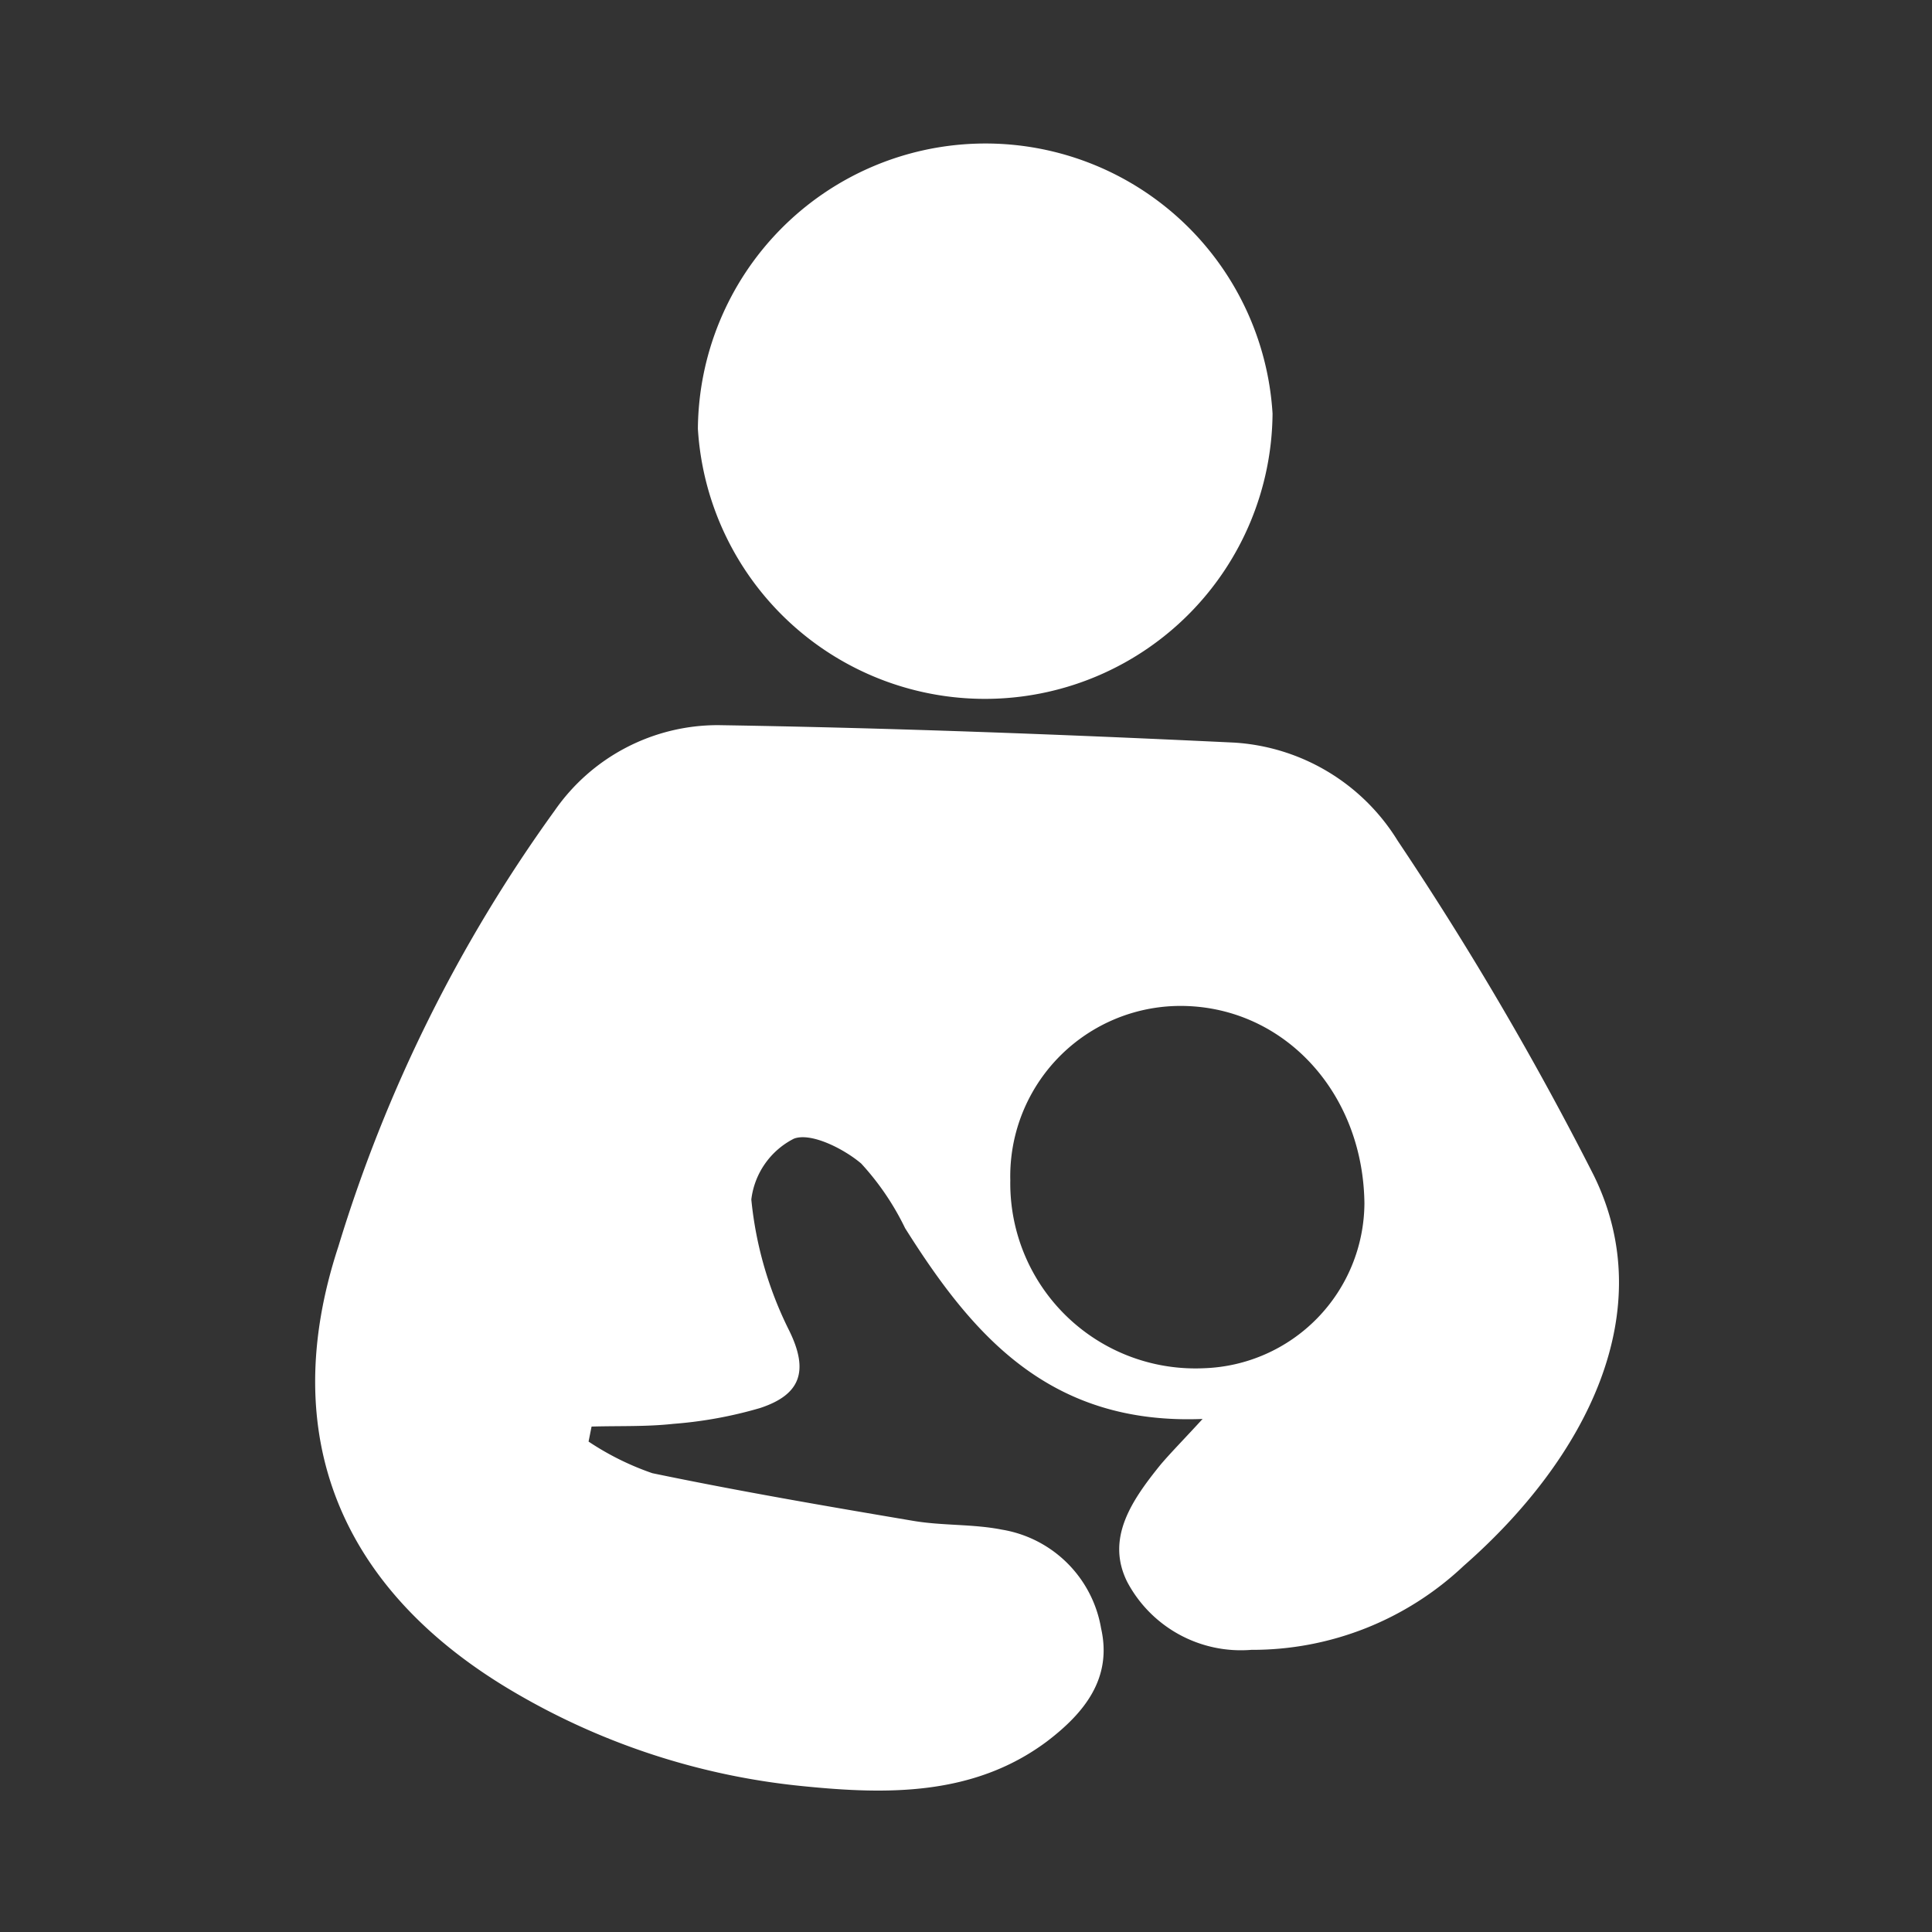 <svg id="Layer_1" data-name="Layer 1" xmlns="http://www.w3.org/2000/svg" viewBox="0 0 70.87 70.87"><rect x="0" y="0" width="70.87" height="70.87" fill="#333333" stroke="none"/><defs><style>.cls-1{fill:#fff;}</style></defs><title>childcare</title><path class="cls-1" d="M43.21,36.9a6.25,6.25,0,0,0-6.15,6.4,6.79,6.79,0,0,0,7.09,6.89,6.09,6.09,0,0,0,5.9-6.05C50,40,47,36.85,43.21,36.9m.91,15.15c-5.65.23-8.47-3.11-10.92-7a9.81,9.81,0,0,0-1.61-2.37c-.65-.55-1.85-1.15-2.47-.91A2.89,2.89,0,0,0,27.56,44a13.71,13.71,0,0,0,1.38,4.79c.76,1.53.4,2.38-1.06,2.86a15.48,15.48,0,0,1-3.18.58c-1,.11-2,.07-3,.1l-.11.55a10.18,10.18,0,0,0,2.34,1.16c3.18.66,6.38,1.21,9.58,1.75,1.07.18,2.18.11,3.24.32a4.42,4.42,0,0,1,3.64,3.62c.42,1.85-.63,3.12-2,4.16-2.69,2-5.87,1.94-8.94,1.63a25.91,25.91,0,0,1-10.54-3.42c-6.42-3.74-8.78-9.43-6.5-16.37a54.23,54.23,0,0,1,7.94-16,7.28,7.28,0,0,1,6-3.13c6.31.1,12.62.34,18.92.64a7.59,7.59,0,0,1,6,3.6,118.18,118.18,0,0,1,7.18,12.25c2.48,5-.25,10.4-4.76,14.35a11.29,11.29,0,0,1-7.79,3.08,4.72,4.72,0,0,1-4.55-2.49c-.8-1.6.17-3,1.22-4.3.4-.47.84-.91,1.59-1.73"/><path class="cls-1" d="M46.68,15.17a10.55,10.55,0,0,1-21.08.56,10.55,10.55,0,0,1,21.08-.56"/></svg>